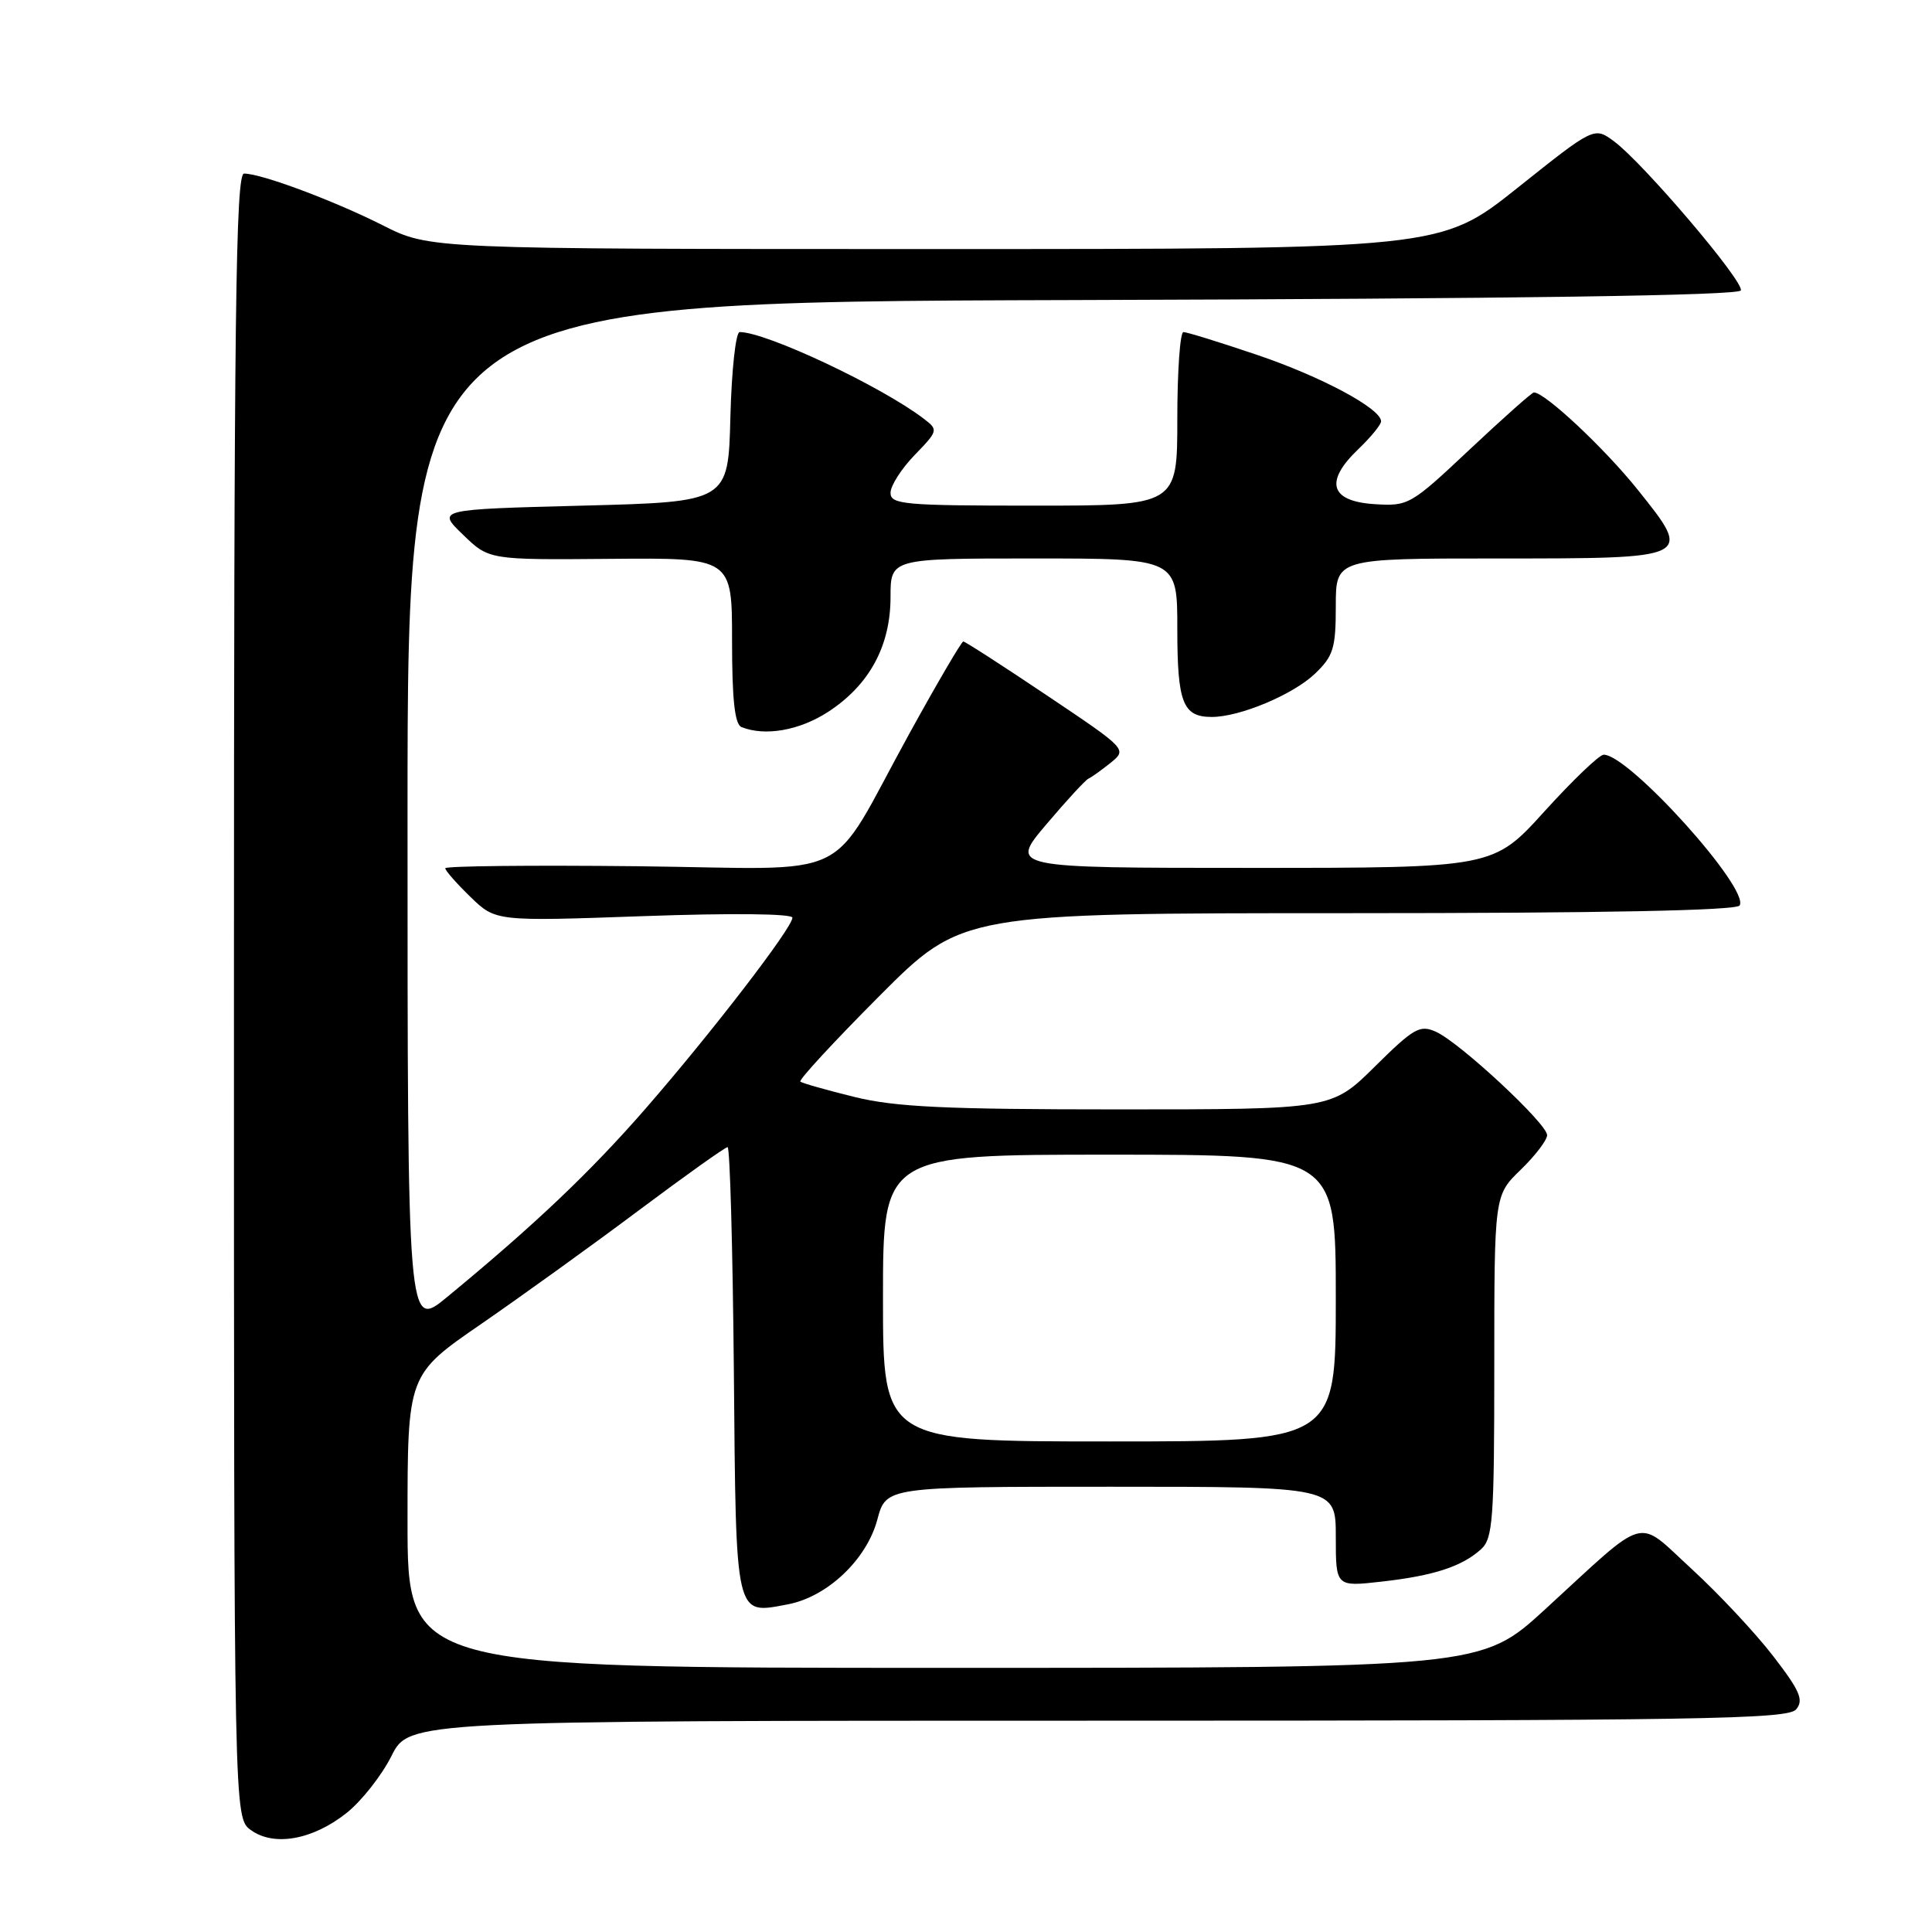 <?xml version="1.0" encoding="UTF-8" standalone="no"?>
<!DOCTYPE svg PUBLIC "-//W3C//DTD SVG 1.1//EN" "http://www.w3.org/Graphics/SVG/1.1/DTD/svg11.dtd" >
<svg xmlns="http://www.w3.org/2000/svg" xmlns:xlink="http://www.w3.org/1999/xlink" version="1.1" viewBox="0 0 256 256">
 <g >
 <path fill="currentColor"
d=" M 45.92 240.23 C 47.89 238.67 50.56 235.28 51.86 232.70 C 54.21 228.00 54.21 228.00 145.48 228.00 C 225.38 228.00 236.91 227.81 238.00 226.50 C 239.03 225.26 238.51 224.05 234.94 219.42 C 232.57 216.35 227.73 211.18 224.19 207.93 C 216.68 201.05 218.60 200.53 204.73 213.25 C 196.27 221.00 196.27 221.00 125.14 221.00 C 54.00 221.00 54.00 221.00 54.00 201.58 C 54.00 182.15 54.00 182.15 63.75 175.44 C 69.11 171.74 78.53 164.96 84.67 160.36 C 90.82 155.76 96.10 152.00 96.41 152.00 C 96.72 152.00 97.09 165.34 97.24 181.64 C 97.53 214.69 97.35 213.91 104.36 212.59 C 109.60 211.61 114.83 206.67 116.25 201.36 C 117.41 197.00 117.41 197.00 147.21 197.00 C 177.00 197.00 177.00 197.00 177.00 203.63 C 177.00 210.26 177.00 210.26 183.09 209.57 C 189.99 208.79 193.70 207.58 196.25 205.28 C 197.82 203.85 198.00 201.35 198.00 181.04 C 198.00 158.39 198.00 158.39 201.50 155.00 C 203.43 153.13 205.00 151.07 205.00 150.41 C 205.00 148.90 193.48 138.18 190.30 136.73 C 188.15 135.75 187.37 136.19 182.18 141.32 C 176.44 147.00 176.44 147.00 148.18 147.00 C 125.29 147.00 118.63 146.69 113.21 145.35 C 109.52 144.44 106.30 143.53 106.05 143.32 C 105.80 143.11 110.52 138.00 116.53 131.97 C 127.47 121.00 127.47 121.00 178.67 121.00 C 212.38 121.00 230.10 120.65 230.51 119.98 C 231.88 117.77 215.86 100.00 212.50 100.00 C 211.92 100.00 208.40 103.38 204.66 107.50 C 197.87 115.00 197.87 115.00 165.81 115.00 C 133.76 115.00 133.76 115.00 138.63 109.25 C 141.30 106.09 143.83 103.35 144.23 103.17 C 144.64 102.99 145.96 102.04 147.17 101.07 C 149.36 99.29 149.35 99.28 138.71 92.14 C 132.86 88.21 127.88 85.00 127.64 85.00 C 127.41 85.00 124.18 90.51 120.47 97.25 C 109.43 117.30 113.93 115.11 84.41 114.78 C 70.43 114.63 59.00 114.75 59.00 115.05 C 59.00 115.36 60.51 117.07 62.34 118.85 C 65.69 122.09 65.69 122.09 85.34 121.39 C 96.90 120.98 105.00 121.06 105.00 121.60 C 104.99 122.94 94.29 136.85 85.52 146.92 C 78.18 155.34 70.85 162.30 59.25 171.86 C 54.00 176.19 54.00 176.19 54.00 108.10 C 54.00 40.01 54.00 40.01 142.17 39.76 C 201.19 39.58 230.45 39.16 230.67 38.48 C 231.08 37.27 217.70 21.56 213.87 18.73 C 211.24 16.79 211.24 16.79 201.07 24.90 C 190.90 33.00 190.90 33.00 123.92 33.00 C 56.94 33.00 56.94 33.00 50.73 29.86 C 44.22 26.58 34.64 23.00 32.34 23.00 C 31.23 23.00 31.00 41.41 31.00 131.94 C 31.00 240.89 31.00 240.89 33.25 242.50 C 36.31 244.71 41.44 243.79 45.92 240.23 Z  M 109.71 94.34 C 115.18 90.79 118.00 85.61 118.00 79.11 C 118.00 74.00 118.00 74.00 137.00 74.00 C 156.00 74.00 156.00 74.00 156.00 83.30 C 156.00 93.13 156.73 95.00 160.57 95.00 C 164.29 95.00 171.34 92.04 174.24 89.27 C 176.68 86.93 177.00 85.90 177.00 80.31 C 177.00 74.00 177.00 74.00 198.38 74.00 C 224.42 74.00 224.33 74.04 216.98 64.86 C 212.59 59.38 204.71 52.00 203.25 52.00 C 202.99 52.00 199.17 55.40 194.75 59.55 C 186.91 66.93 186.62 67.09 182.11 66.80 C 176.24 66.42 175.48 63.83 179.96 59.54 C 181.63 57.94 183.00 56.27 183.00 55.83 C 183.00 54.14 175.06 49.89 166.53 47.01 C 161.63 45.35 157.26 44.00 156.81 44.00 C 156.37 44.00 156.00 49.17 156.00 55.50 C 156.00 67.00 156.00 67.00 137.00 67.00 C 119.77 67.00 118.00 66.84 118.00 65.30 C 118.00 64.36 119.44 62.11 121.19 60.30 C 124.30 57.09 124.34 56.96 122.44 55.51 C 116.84 51.21 101.53 44.00 98.01 44.00 C 97.49 44.00 96.94 49.06 96.78 55.25 C 96.50 66.50 96.50 66.50 77.19 67.00 C 57.88 67.50 57.88 67.50 61.34 70.84 C 64.79 74.19 64.79 74.19 80.89 74.05 C 97.00 73.91 97.00 73.91 97.00 84.87 C 97.00 92.71 97.36 95.98 98.25 96.34 C 101.36 97.59 105.91 96.80 109.71 94.34 Z  M 117.00 172.00 C 117.00 153.00 117.00 153.00 147.00 153.00 C 177.00 153.00 177.00 153.00 177.00 172.00 C 177.00 191.00 177.00 191.00 147.00 191.00 C 117.00 191.00 117.00 191.00 117.00 172.00 Z "/>
</g>
</svg>